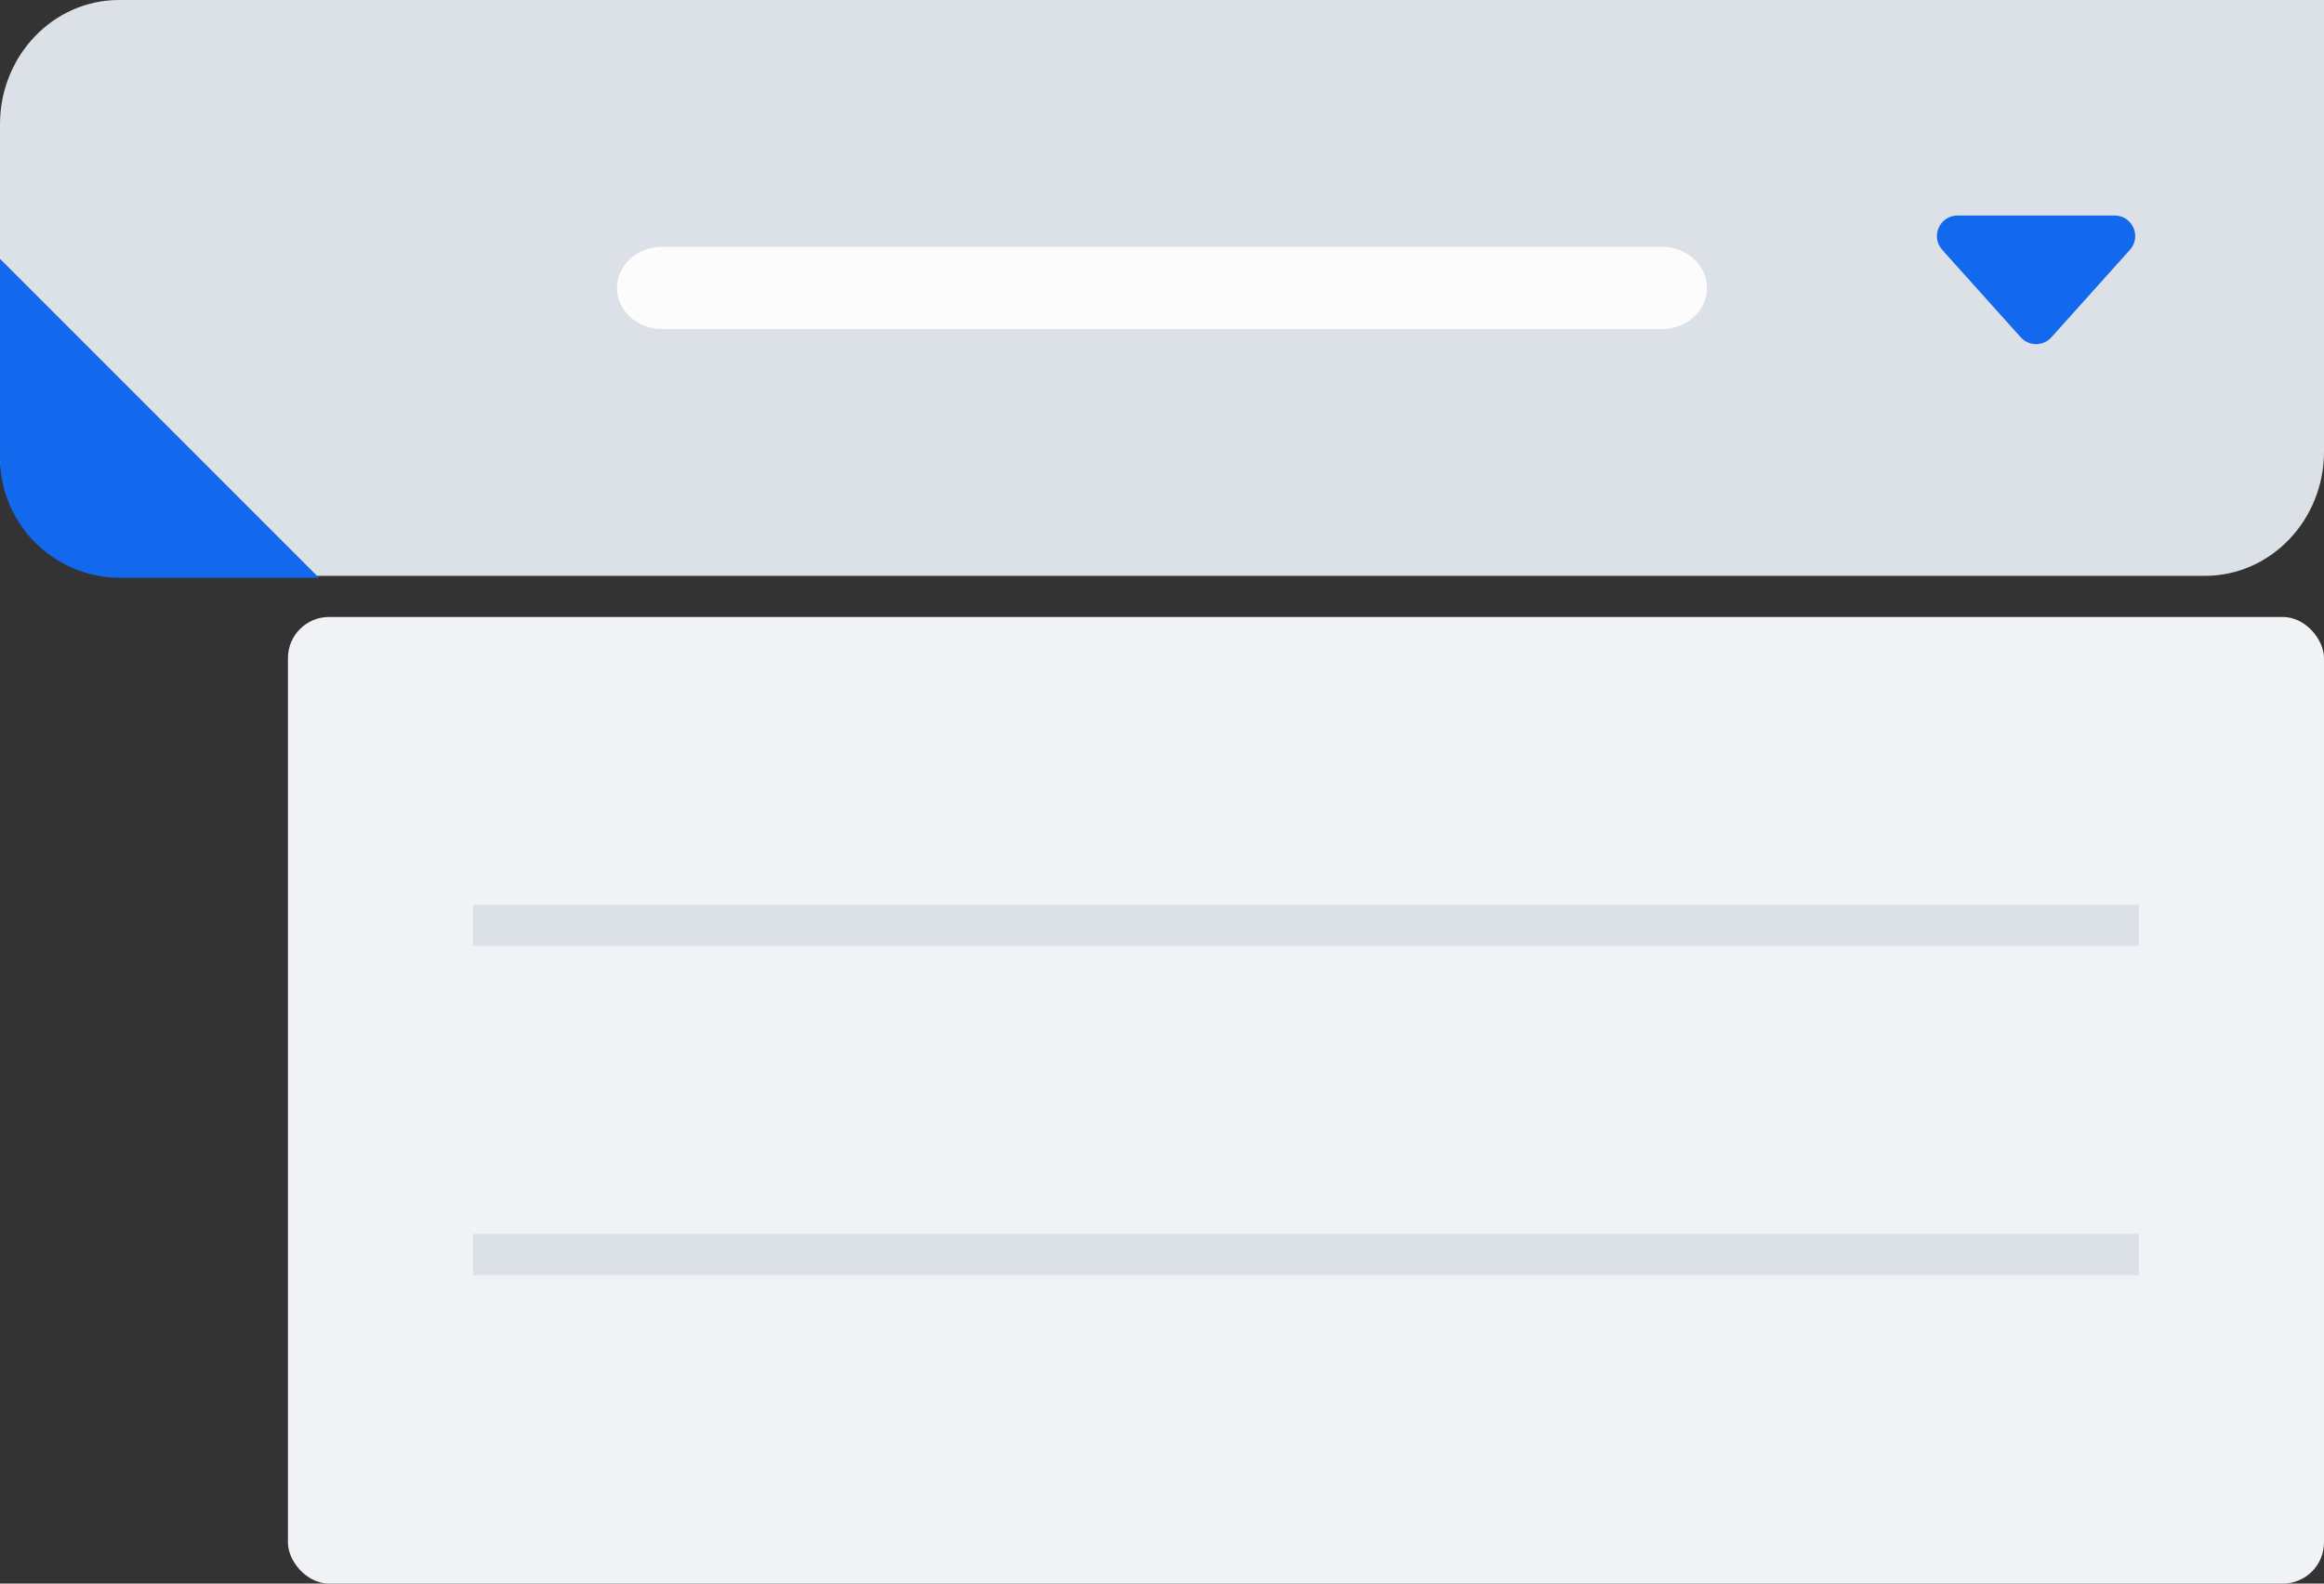 <svg width="113" height="77" viewBox="0 0 113 77" fill="none" xmlns="http://www.w3.org/2000/svg">
<rect x="0" y="0" width="113" height="77" fill="#333333" stroke="none"/>
<path d="M107.217 28H5.783C2.594 28 0 25.291 0 21.962V6.037C0 2.708 2.594 -0 5.783 -0H113V21.962C113 25.291 110.406 28 107.217 28Z" fill="#DCE0E7"/>
<path d="M80.81 16H32.19C30.983 16 30 15.103 30 14C30 12.897 30.983 12 32.19 12H80.81C82.017 12 83 12.897 83 14C83 15.103 82.017 16 80.81 16Z" fill="#FCFCFD"/>
<path d="M15.509 28.095H5.838C2.619 28.095 0 25.476 0 22.258V12.586L15.509 28.095Z" fill="#1269ED"/>
<path d="M98.256 16.402C98.653 16.844 99.347 16.844 99.744 16.402L103.564 12.148C104.142 11.505 103.685 10.48 102.82 10.48H95.18C94.315 10.48 93.858 11.505 94.436 12.148L98.256 16.402Z" fill="#1269ED"/>
<rect x="14" y="30" width="99" height="47" rx="2" fill="#F0F2F5"/>
<line x1="23" y1="45" x2="104" y2="45" stroke="#DCE0E7" stroke-width="2"/>
<line x1="23" y1="61" x2="104" y2="61" stroke="#DCE0E7" stroke-width="2"/>
</svg>
